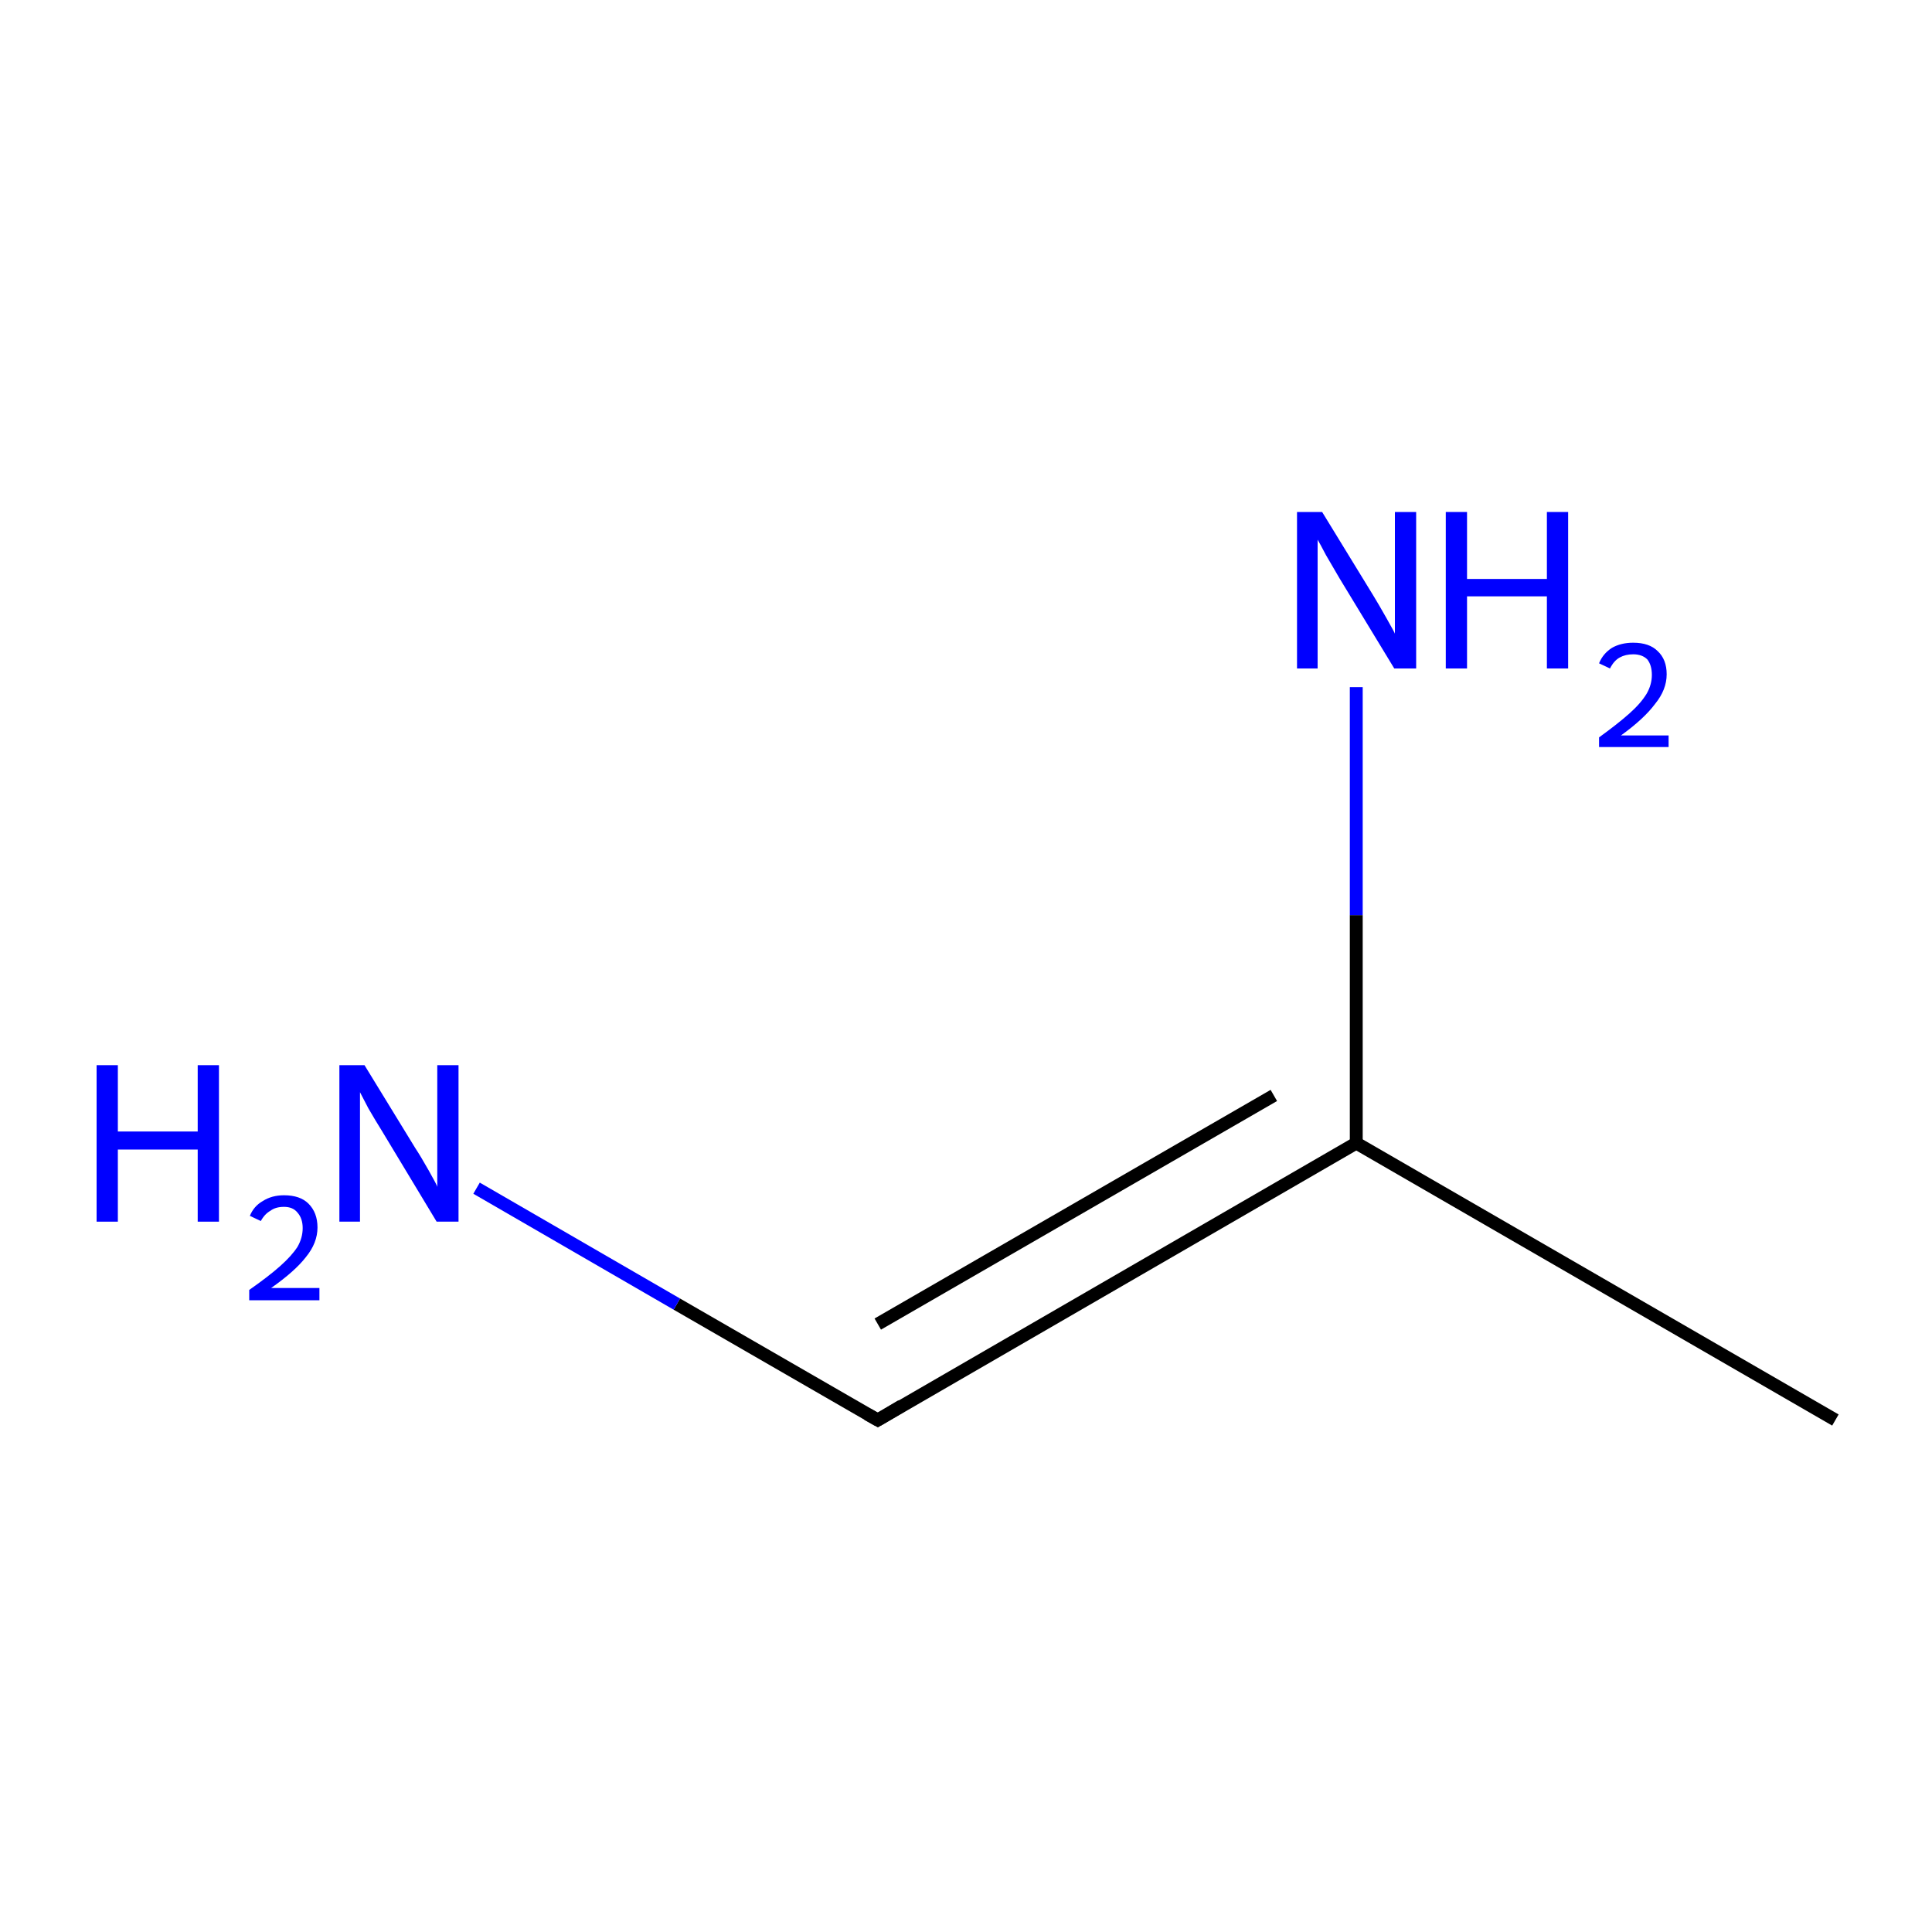 <?xml version='1.0' encoding='iso-8859-1'?>
<svg version='1.1' baseProfile='full'
              xmlns='http://www.w3.org/2000/svg'
                      xmlns:rdkit='http://www.rdkit.org/xml'
                      xmlns:xlink='http://www.w3.org/1999/xlink'
                  xml:space='preserve'
width='300px' height='300px' viewBox='0 0 300 300'>
<!-- END OF HEADER -->
<rect style='opacity:1.0;fill:#FFFFFF;stroke:none' width='300.0' height='300.0' x='0.0' y='0.0'> </rect>
<path class='bond-0 atom-0 atom-1' d='M 285.0,220.5 L 210.6,177.5' style='fill:none;fill-rule:evenodd;stroke:#000000;stroke-width:2.0px;stroke-linecap:butt;stroke-linejoin:miter;stroke-opacity:1' />
<path class='bond-1 atom-1 atom-2' d='M 210.6,177.5 L 136.3,220.5' style='fill:none;fill-rule:evenodd;stroke:#000000;stroke-width:2.0px;stroke-linecap:butt;stroke-linejoin:miter;stroke-opacity:1' />
<path class='bond-1 atom-1 atom-2' d='M 197.8,170.1 L 136.3,205.6' style='fill:none;fill-rule:evenodd;stroke:#000000;stroke-width:2.0px;stroke-linecap:butt;stroke-linejoin:miter;stroke-opacity:1' />
<path class='bond-2 atom-2 atom-3' d='M 136.3,220.5 L 105.1,202.5' style='fill:none;fill-rule:evenodd;stroke:#000000;stroke-width:2.0px;stroke-linecap:butt;stroke-linejoin:miter;stroke-opacity:1' />
<path class='bond-2 atom-2 atom-3' d='M 105.1,202.5 L 74.0,184.5' style='fill:none;fill-rule:evenodd;stroke:#0000FF;stroke-width:2.0px;stroke-linecap:butt;stroke-linejoin:miter;stroke-opacity:1' />
<path class='bond-3 atom-1 atom-4' d='M 210.6,177.5 L 210.6,142.1' style='fill:none;fill-rule:evenodd;stroke:#000000;stroke-width:2.0px;stroke-linecap:butt;stroke-linejoin:miter;stroke-opacity:1' />
<path class='bond-3 atom-1 atom-4' d='M 210.6,142.1 L 210.6,106.7' style='fill:none;fill-rule:evenodd;stroke:#0000FF;stroke-width:2.0px;stroke-linecap:butt;stroke-linejoin:miter;stroke-opacity:1' />
<path d='M 140.0,218.3 L 136.3,220.5 L 134.7,219.6' style='fill:none;stroke:#000000;stroke-width:2.0px;stroke-linecap:butt;stroke-linejoin:miter;stroke-miterlimit:10;stroke-opacity:1;' />
<path class='atom-3' d='M 15.0 165.4
L 18.3 165.4
L 18.3 175.7
L 30.7 175.7
L 30.7 165.4
L 34.0 165.4
L 34.0 189.7
L 30.7 189.7
L 30.7 178.5
L 18.3 178.5
L 18.3 189.7
L 15.0 189.7
L 15.0 165.4
' fill='#0000FF'/>
<path class='atom-3' d='M 38.8 188.8
Q 39.4 187.3, 40.8 186.5
Q 42.2 185.6, 44.1 185.6
Q 46.6 185.6, 47.9 186.9
Q 49.3 188.3, 49.3 190.6
Q 49.3 193.0, 47.5 195.2
Q 45.8 197.4, 42.1 200.0
L 49.6 200.0
L 49.6 201.9
L 38.7 201.9
L 38.7 200.3
Q 41.7 198.2, 43.5 196.6
Q 45.3 195.0, 46.2 193.6
Q 47.0 192.2, 47.0 190.7
Q 47.0 189.2, 46.2 188.3
Q 45.5 187.4, 44.1 187.4
Q 42.8 187.4, 42.0 188.0
Q 41.1 188.5, 40.5 189.6
L 38.8 188.8
' fill='#0000FF'/>
<path class='atom-3' d='M 56.6 165.4
L 64.5 178.3
Q 65.3 179.5, 66.6 181.8
Q 67.9 184.1, 67.9 184.3
L 67.9 165.4
L 71.2 165.4
L 71.2 189.7
L 67.8 189.7
L 59.3 175.6
Q 58.3 174.0, 57.2 172.1
Q 56.2 170.2, 55.9 169.6
L 55.9 189.7
L 52.7 189.7
L 52.7 165.4
L 56.6 165.4
' fill='#0000FF'/>
<path class='atom-4' d='M 205.3 79.5
L 213.2 92.4
Q 214.0 93.7, 215.3 96.0
Q 216.6 98.3, 216.6 98.4
L 216.6 79.5
L 219.9 79.5
L 219.9 103.8
L 216.5 103.8
L 208.0 89.8
Q 207.0 88.1, 205.9 86.2
Q 204.9 84.3, 204.6 83.8
L 204.6 103.8
L 201.4 103.8
L 201.4 79.5
L 205.3 79.5
' fill='#0000FF'/>
<path class='atom-4' d='M 224.5 79.5
L 227.8 79.5
L 227.8 89.9
L 240.2 89.9
L 240.2 79.5
L 243.5 79.5
L 243.5 103.8
L 240.2 103.8
L 240.2 92.6
L 227.8 92.6
L 227.8 103.8
L 224.5 103.8
L 224.5 79.5
' fill='#0000FF'/>
<path class='atom-4' d='M 248.3 103.0
Q 248.9 101.5, 250.3 100.6
Q 251.7 99.8, 253.6 99.8
Q 256.1 99.8, 257.4 101.1
Q 258.8 102.4, 258.8 104.7
Q 258.8 107.1, 257.0 109.3
Q 255.3 111.6, 251.7 114.2
L 259.1 114.2
L 259.1 116.0
L 248.3 116.0
L 248.3 114.5
Q 251.2 112.4, 253.0 110.8
Q 254.8 109.2, 255.7 107.7
Q 256.5 106.3, 256.5 104.8
Q 256.5 103.3, 255.8 102.4
Q 255.0 101.6, 253.6 101.6
Q 252.4 101.6, 251.5 102.1
Q 250.6 102.6, 250.0 103.8
L 248.3 103.0
' fill='#0000FF'/>
</svg>
